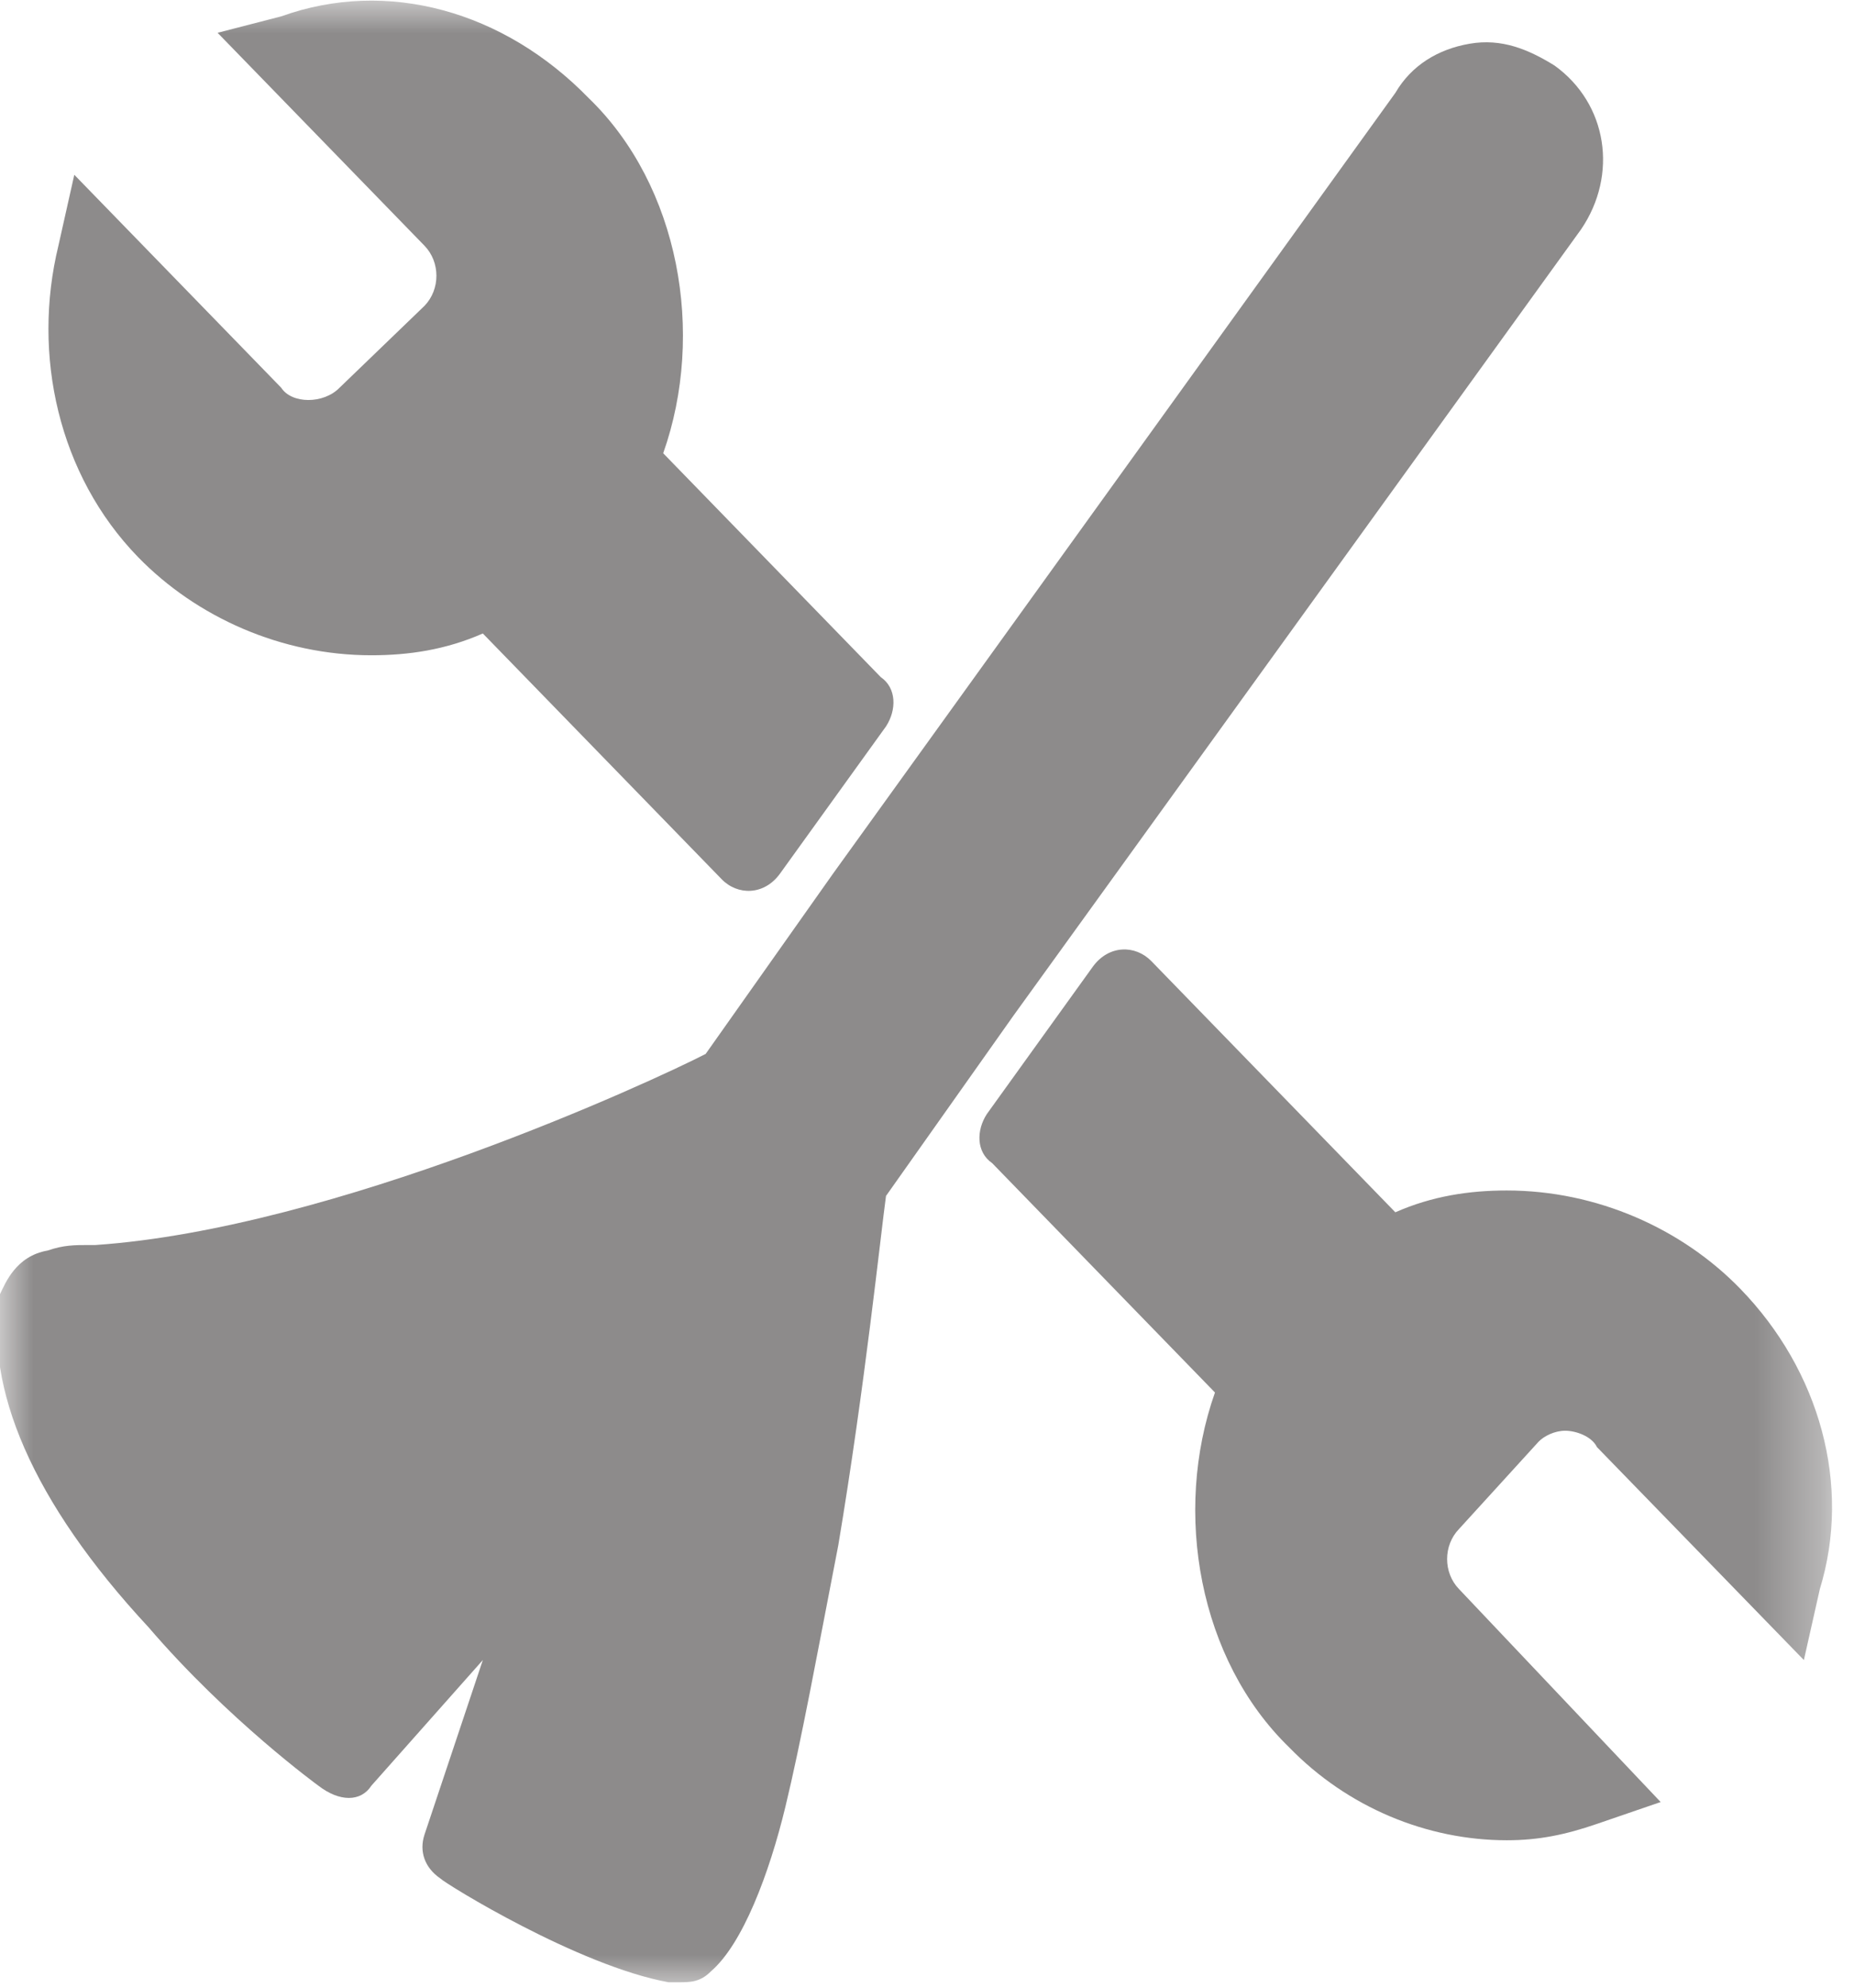 <svg width="28" height="30" viewBox="0 0 28 30" fill="none" xmlns="http://www.w3.org/2000/svg">
<g id="logo22 1" clip-path="url(#clip0_2312_1672)">
<g id="Clip path group">
<mask id="mask0_2312_1672" style="mask-type:luminance" maskUnits="userSpaceOnUse" x="0" y="0" width="28" height="30">
<g id="clip0_8042_16520">
<path id="Vector" d="M27.644 0H0V30H27.644V0Z" fill="white"/>
</g>
</mask>
<g mask="url(#mask0_2312_1672)">
<g id="Group">
<path id="Vector_2" d="M23.878 3.462C24.439 2.638 24.279 1.566 23.477 0.989C23.077 0.742 22.676 0.577 22.195 0.66C21.715 0.742 21.314 0.989 21.074 1.401L12.58 13.187L10.657 15.907C9.856 16.319 5.048 18.544 1.442 18.791H1.362C1.122 18.791 0.962 18.791 0.721 18.874C0.24 18.956 0.08 19.368 -5.05522e-06 19.533C-0.24 20.934 0.481 22.665 2.244 24.561C3.446 25.962 4.808 26.951 4.808 26.951C5.128 27.198 5.449 27.198 5.609 26.951L7.292 25.055L6.41 27.693C6.33 27.94 6.41 28.187 6.651 28.352C6.731 28.434 8.734 29.671 10.096 29.918C10.176 29.918 10.176 29.918 10.256 29.918C10.417 29.918 10.577 29.918 10.737 29.753C11.218 29.341 11.619 28.27 11.859 27.28C12.099 26.291 12.34 24.973 12.66 23.324C13.061 20.934 13.301 18.627 13.381 18.05L15.305 15.33L23.878 3.462Z" fill="#8D8B8B"/>
<path id="Vector_3" d="M26.282 19.451C25.401 18.544 24.118 17.968 22.756 17.968C22.195 17.968 21.634 18.05 21.073 18.297L17.388 14.506C17.147 14.259 16.747 14.259 16.506 14.588L14.904 16.814C14.743 17.061 14.743 17.39 14.984 17.555L18.349 21.017C17.708 22.83 18.109 25.055 19.471 26.374C20.352 27.281 21.554 27.775 22.756 27.775C23.237 27.775 23.638 27.693 24.118 27.528L25.08 27.198L22.035 23.984C21.795 23.737 21.795 23.325 22.035 23.077L23.237 21.759C23.317 21.676 23.477 21.594 23.638 21.594C23.798 21.594 24.038 21.676 24.118 21.841L27.243 25.055L27.484 23.984C27.965 22.418 27.484 20.687 26.282 19.451Z" fill="#8D8B8B"/>
<path id="Vector_4" d="M5.609 9.89C6.17 9.89 6.731 9.808 7.292 9.561L10.898 13.269C11.138 13.517 11.539 13.517 11.779 13.187L13.382 10.962C13.542 10.714 13.542 10.385 13.302 10.22L10.016 6.841C10.657 5.028 10.257 2.802 8.894 1.484C7.612 0.165 5.85 -0.329 4.247 0.247L3.286 0.495L6.411 3.709C6.651 3.956 6.651 4.368 6.411 4.616L5.128 5.852C4.888 6.099 4.407 6.099 4.247 5.852L1.122 2.638L0.882 3.709C0.481 5.357 0.882 7.17 2.084 8.407C2.965 9.313 4.247 9.89 5.609 9.89Z" fill="#8D8B8B"/>
</g>
</g>
</g>
</g>
<defs>
<clipPath id="clip0_2312_1672">
<rect width="28" height="30" fill="white"/>
</clipPath>
</defs>
</svg>
